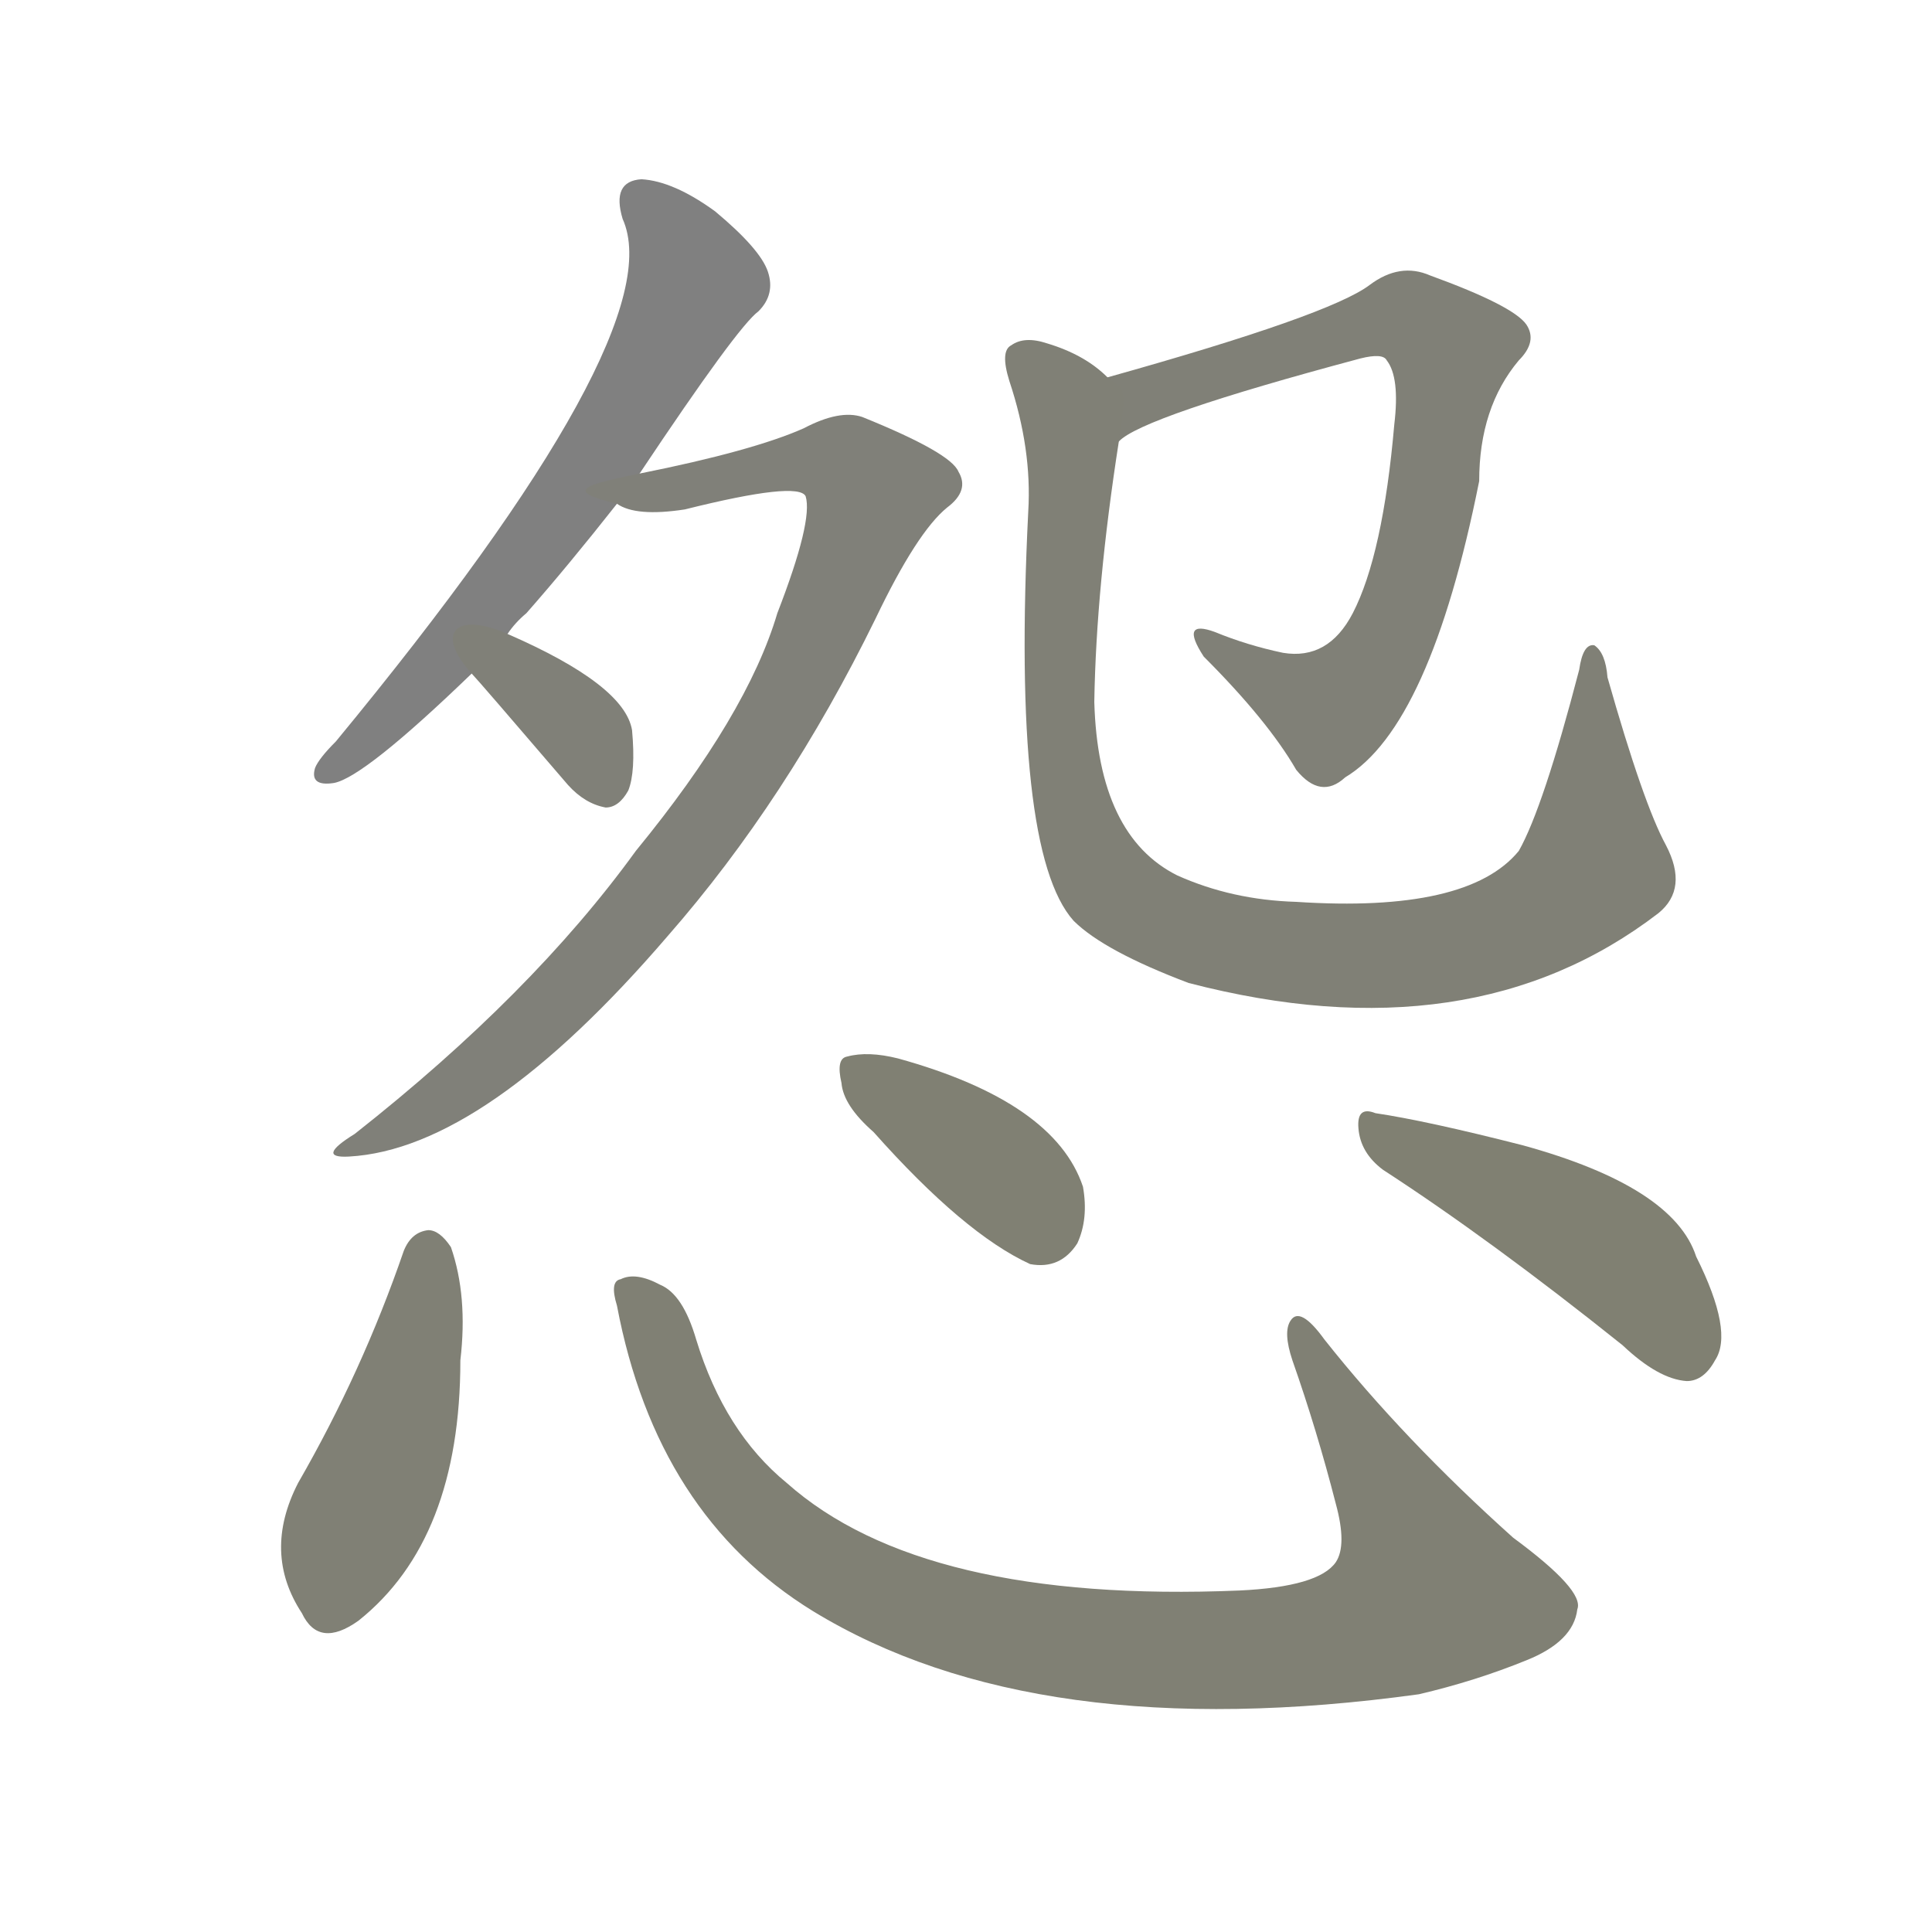<svg version="1.1" viewBox="0 0 1024 1024" xmlns="http://www.w3.org/2000/svg">
  
  <g transform="scale(1, -1) translate(0, -900)">
    <style type="text/css">
        .stroke1 {fill: #808080;}
        .stroke2 {fill: #808079;}
        .stroke3 {fill: #808078;}
        .stroke4 {fill: #808077;}
        .stroke5 {fill: #808076;}
        .stroke6 {fill: #808075;}
        .stroke7 {fill: #808074;}
        .stroke8 {fill: #808073;}
        .stroke9 {fill: #808072;}
        .stroke10 {fill: #808071;}
        .stroke11 {fill: #808070;}
        .stroke12 {fill: #808069;}
        .stroke13 {fill: #808068;}
        .stroke14 {fill: #808067;}
        .stroke15 {fill: #808066;}
        .stroke16 {fill: #808065;}
        .stroke17 {fill: #808064;}
        .stroke18 {fill: #808063;}
        .stroke19 {fill: #808062;}
        .stroke20 {fill: #808061;}
        text {
            font-family: Helvetica;
            font-size: 50px;
            fill: #808060;
            paint-order: stroke;
            stroke: #000000;
            stroke-width: 4px;
            stroke-linecap: butt;
            stroke-linejoin: miter;
            font-weight: 800;
        }
    </style>

    <path d="M 269 564 Q 273 570 279 575 Q 301 600 327 633 L 339 649 Q 391 727 402 735 Q 411 744 407 756 Q 403 768 379 788 Q 357 804 340 805 Q 324 804 330 784 Q 357 724 178 507 Q 169 498 167 493 Q 164 483 177 485 Q 193 488 250 543 L 269 564 Z" class="stroke1"/>
    <path d="M 327 633 Q 337 626 363 630 Q 423 645 427 637 Q 431 624 412 575 Q 396 521 337 449 Q 282 373 188 299 Q 167 286 185 287 Q 257 291 354 404 Q 417 476 464 572 Q 486 618 502 631 Q 514 640 508 650 Q 504 660 457 679 Q 445 683 426 673 Q 399 661 339 649 C 310 643 298 640 327 633 Z" class="stroke2"/>
    <path d="M 250 543 Q 253 540 301 484 Q 310 474 321 472 Q 328 472 333 481 Q 337 491 335 513 Q 331 537 269 564 C 242 576 230 565 250 543 Z" class="stroke3"/>
    <path d="M 593 666 Q 605 679 721 710 Q 733 713 735 709 Q 742 700 739 675 Q 733 606 717 575 Q 704 550 680 554 Q 661 558 644 565 Q 625 572 638 552 Q 672 518 687 492 Q 700 476 713 488 Q 758 515 784 645 Q 784 684 805 709 Q 815 719 809 728 Q 802 738 758 754 Q 742 761 726 749 Q 705 733 587 700 C 558 692 567 651 593 666 Z" class="stroke4"/>
    <path d="M 883 452 Q 871 474 852 541 Q 851 554 845 558 Q 839 559 837 545 Q 818 472 805 449 Q 778 416 687 422 Q 653 423 624 436 Q 582 457 580 528 Q 581 589 593 666 C 597 693 597 693 587 700 Q 575 712 555 718 Q 543 722 536 717 Q 530 714 535 698 Q 547 662 545 629 Q 536 449 569 412 Q 585 396 630 379 Q 780 340 879 416 Q 895 429 883 452 Z" class="stroke5"/>
    <path d="M 214 237 Q 192 173 158 114 Q 139 77 160 45 Q 169 26 190 41 Q 244 84 244 179 Q 248 213 239 239 Q 233 248 227 248 Q 218 247 214 237 Z" class="stroke6"/>
    <path d="M 327 208 Q 348 97 431 46 Q 549 -26 752 2 Q 782 9 809 20 Q 834 30 836 47 Q 840 57 802 85 Q 744 137 702 190 Q 689 208 684 200 Q 680 194 685 179 Q 698 142 708 103 Q 714 81 708 72 Q 699 59 657 57 Q 489 50 417 114 Q 384 141 369 190 Q 362 214 350 219 Q 337 226 329 222 Q 323 221 327 208 Z" class="stroke7"/>
    <path d="M 463 300 Q 511 246 546 230 Q 562 227 571 241 Q 577 254 574 271 Q 559 316 476 339 Q 460 343 449 340 Q 443 339 446 326 Q 447 314 463 300 Z" class="stroke8"/>
    <path d="M 733 280 Q 790 243 860 187 Q 879 169 894 168 Q 903 168 909 179 Q 919 194 899 234 Q 887 271 807 293 Q 756 306 729 310 Q 719 314 720 302 Q 721 289 733 280 Z" class="stroke9"/>
    
    
    
    
    
    
    
    
    </g>
</svg>